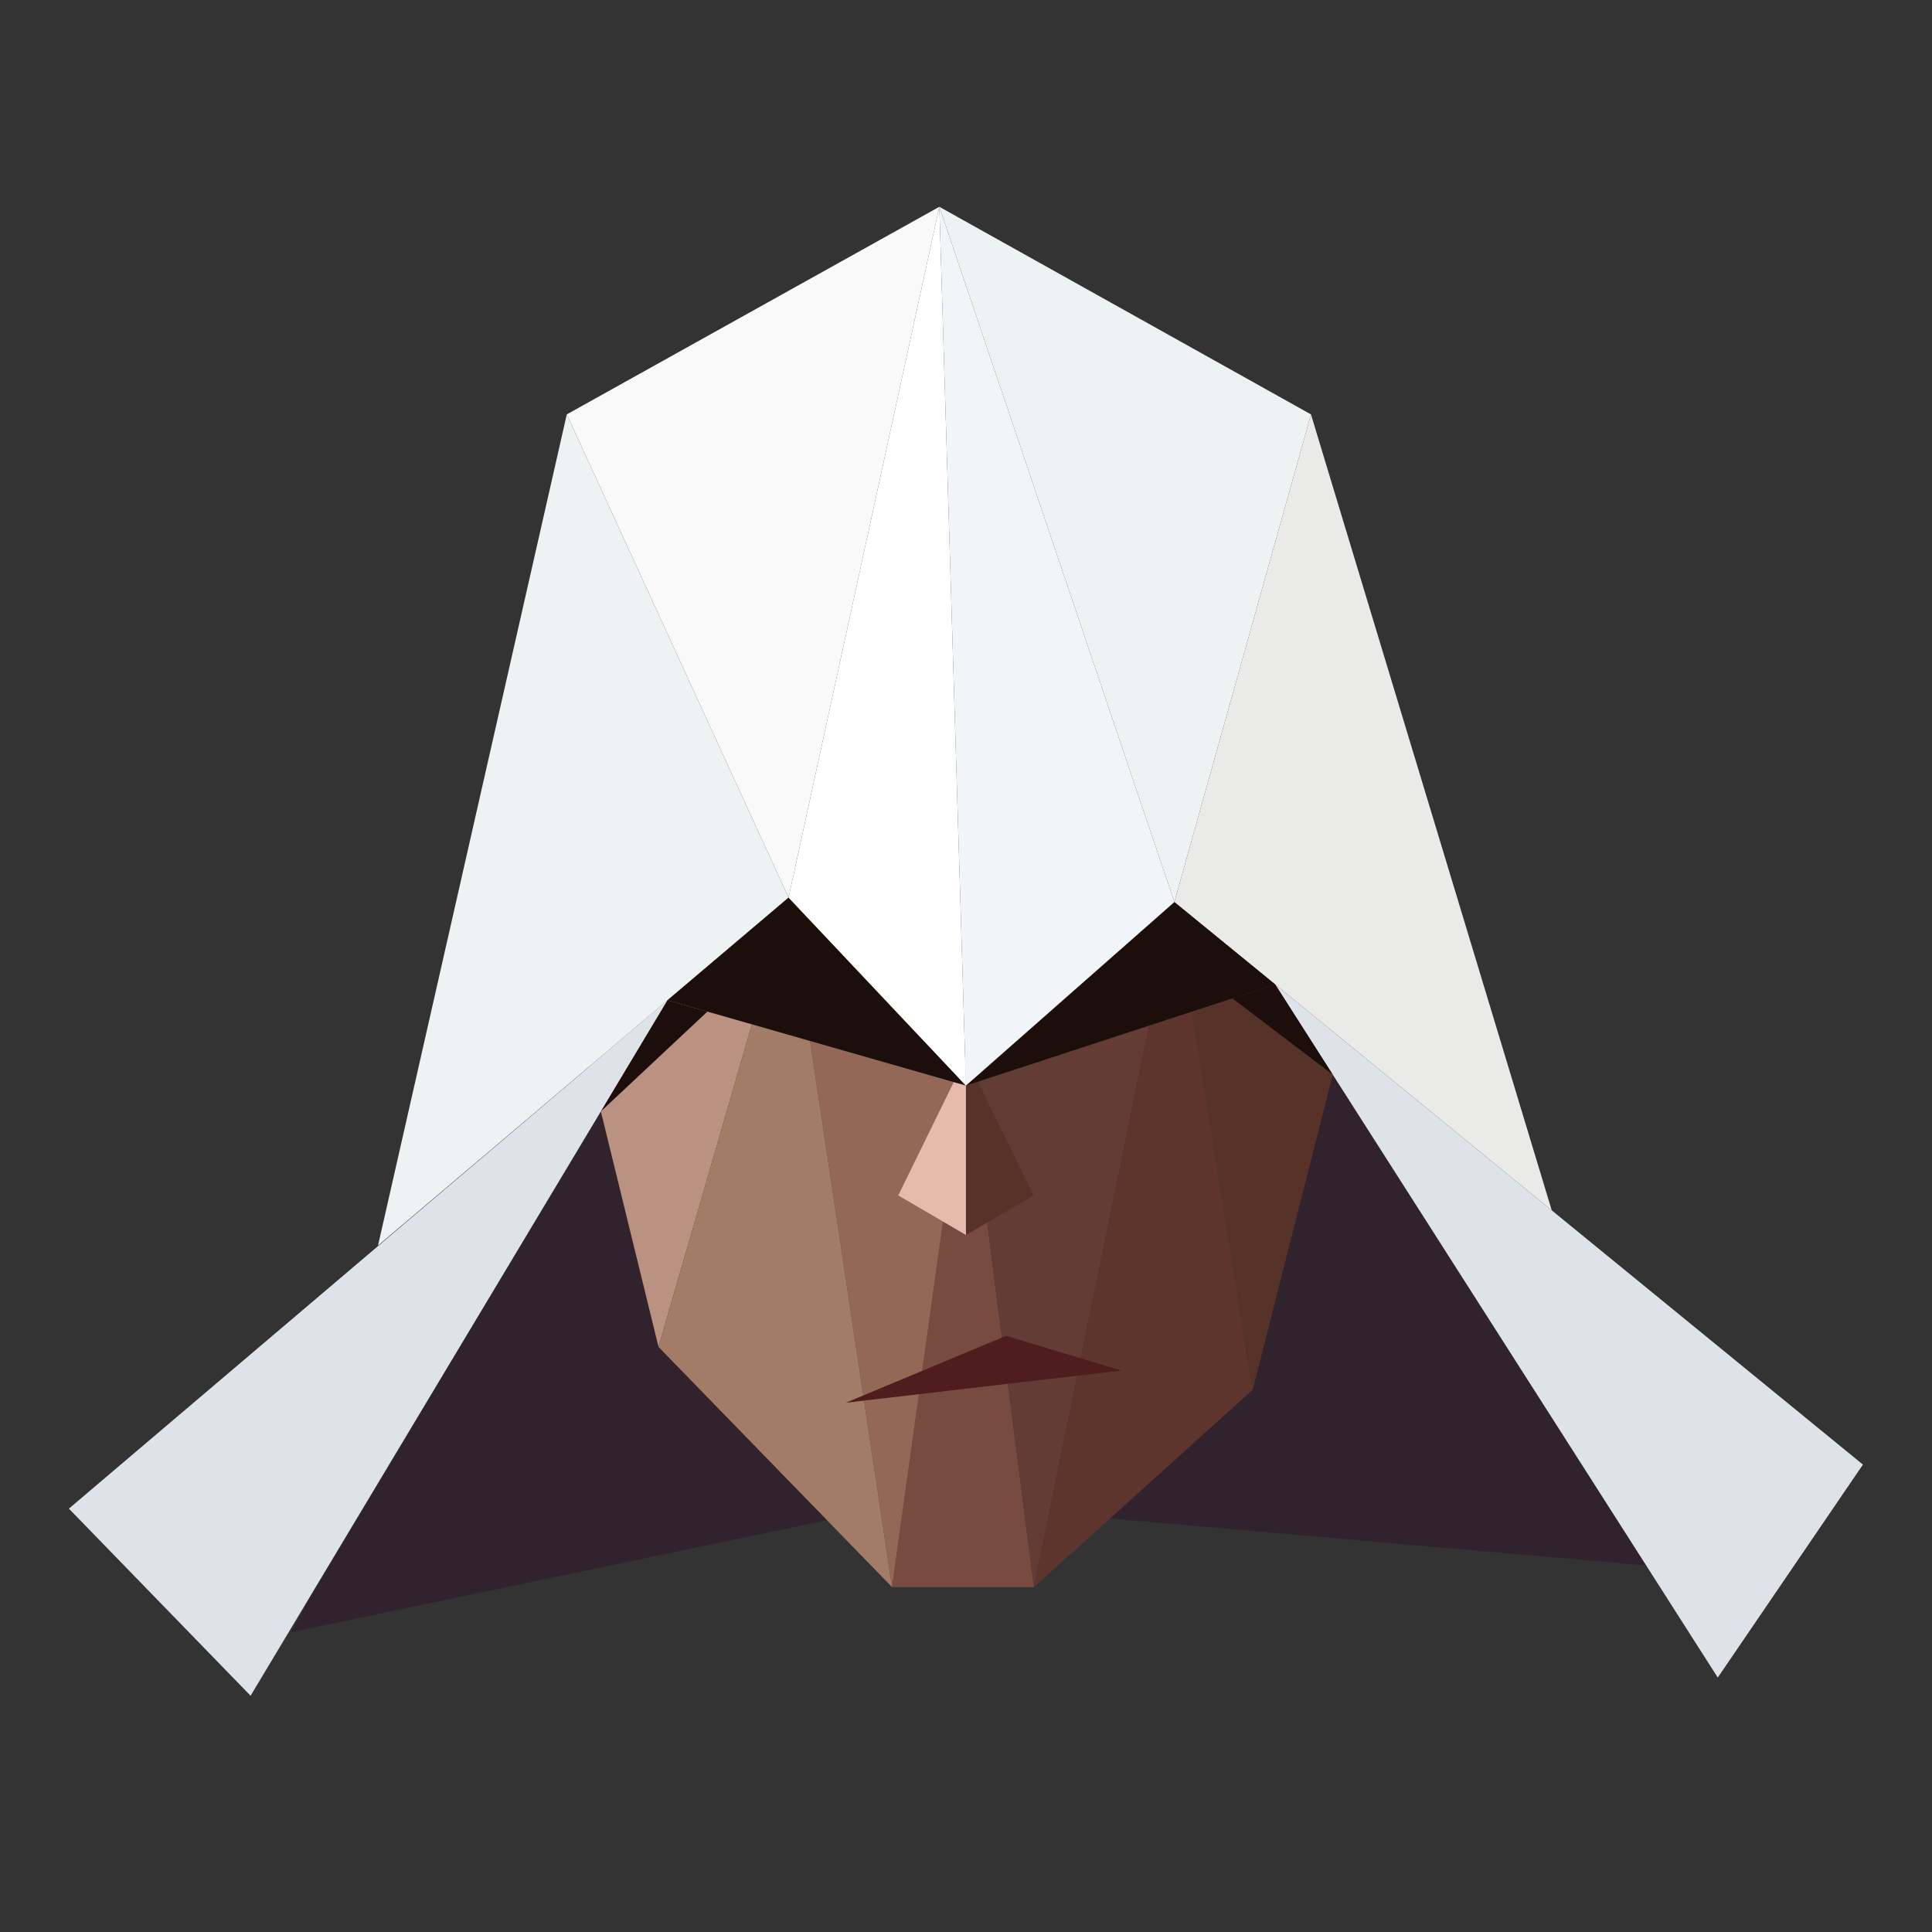 <svg xmlns="http://www.w3.org/2000/svg" viewBox="0 0 300 300"><rect x="0" y="0" width="300" height="300" fill="#333333" stroke="none"/><title>Ezio_last</title><polygon points="172.359 235.792 255.622 243.089 208.365 161.317 172.359 235.792" style="fill:#30232d"/><polygon points="194.516 215.806 208.365 161.317 182.352 140.069 194.516 215.806" style="fill:#573229"/><polygon points="88.009 64.347 122.451 139.38 145.86 32.111 88.009 64.347" style="fill:#f9f9f9"/><polygon points="128.414 236.055 45.241 253.438 91.579 165.542 128.414 236.055" style="fill:#30232d"/><polygon points="102.254 209.15 91.579 165.542 122.451 139.38 102.254 209.15" style="fill:#bb9181"/><polygon points="58.699 193.405 122.451 139.38 88.009 64.347 58.699 193.405" style="fill:#edf2f2"/><polygon points="145.86 32.111 203.567 64.347 182.352 140.069 145.86 32.111" style="fill:#edf2f2"/><polygon points="240.953 187.942 203.567 64.347 182.352 140.069 240.953 187.942" style="fill:#eaeae9"/><polygon points="266.734 260.49 197.998 152.848 289.275 227.42 266.734 260.49" style="fill:#dee2e9"/><polygon points="138.516 246.445 160.549 246.445 149.991 164.167 138.516 246.445" style="fill:#784b40"/><polygon points="182.352 140.069 160.549 246.445 149.991 164.167 182.352 140.069" style="fill:#633c35"/><polygon points="160.549 246.445 194.516 215.806 182.352 140.069 160.549 246.445" style="fill:#5d352d"/><polygon points="138.516 246.445 122.451 139.38 149.991 164.167 138.516 246.445" style="fill:#936856"/><polygon points="102.254 209.15 138.516 246.445 122.451 139.38 102.254 209.15" style="fill:#a27c66"/><polygon points="38.91 263.314 103.654 155.309 10.698 234.259 38.91 263.314" style="fill:#dee2e9"/><polygon points="149.991 164.167 149.991 191.765 160.505 185.626 149.991 164.167" style="fill:#573229"/><polygon points="149.991 164.167 149.991 191.765 139.478 185.626 149.991 164.167" style="fill:#e7baae"/><polygon points="149.991 168.57 197.998 152.848 182.352 140.069 149.991 168.57" style="fill:#1c0f0b"/><polygon points="131.341 217.813 174.12 212.816 156.232 207.425 131.341 217.813" style="fill:#4f1d1d"/><polygon points="103.654 155.309 149.991 168.57 122.451 139.38 103.654 155.309" style="fill:#1c0f0b"/><polygon points="145.86 32.111 122.451 139.38 149.991 168.57 145.86 32.111" style="fill:#fff"/><polygon points="145.86 32.111 149.991 168.57 182.352 140.069 145.86 32.111" style="fill:#f1f5f9"/><polygon points="197.998 152.848 206.953 166.871 191.358 155.023 197.998 152.848" style="fill:#1c0f0b"/><polygon points="103.654 155.309 109.843 157.08 93.302 172.579 103.654 155.309" style="fill:#1c0f0b"/></svg>
